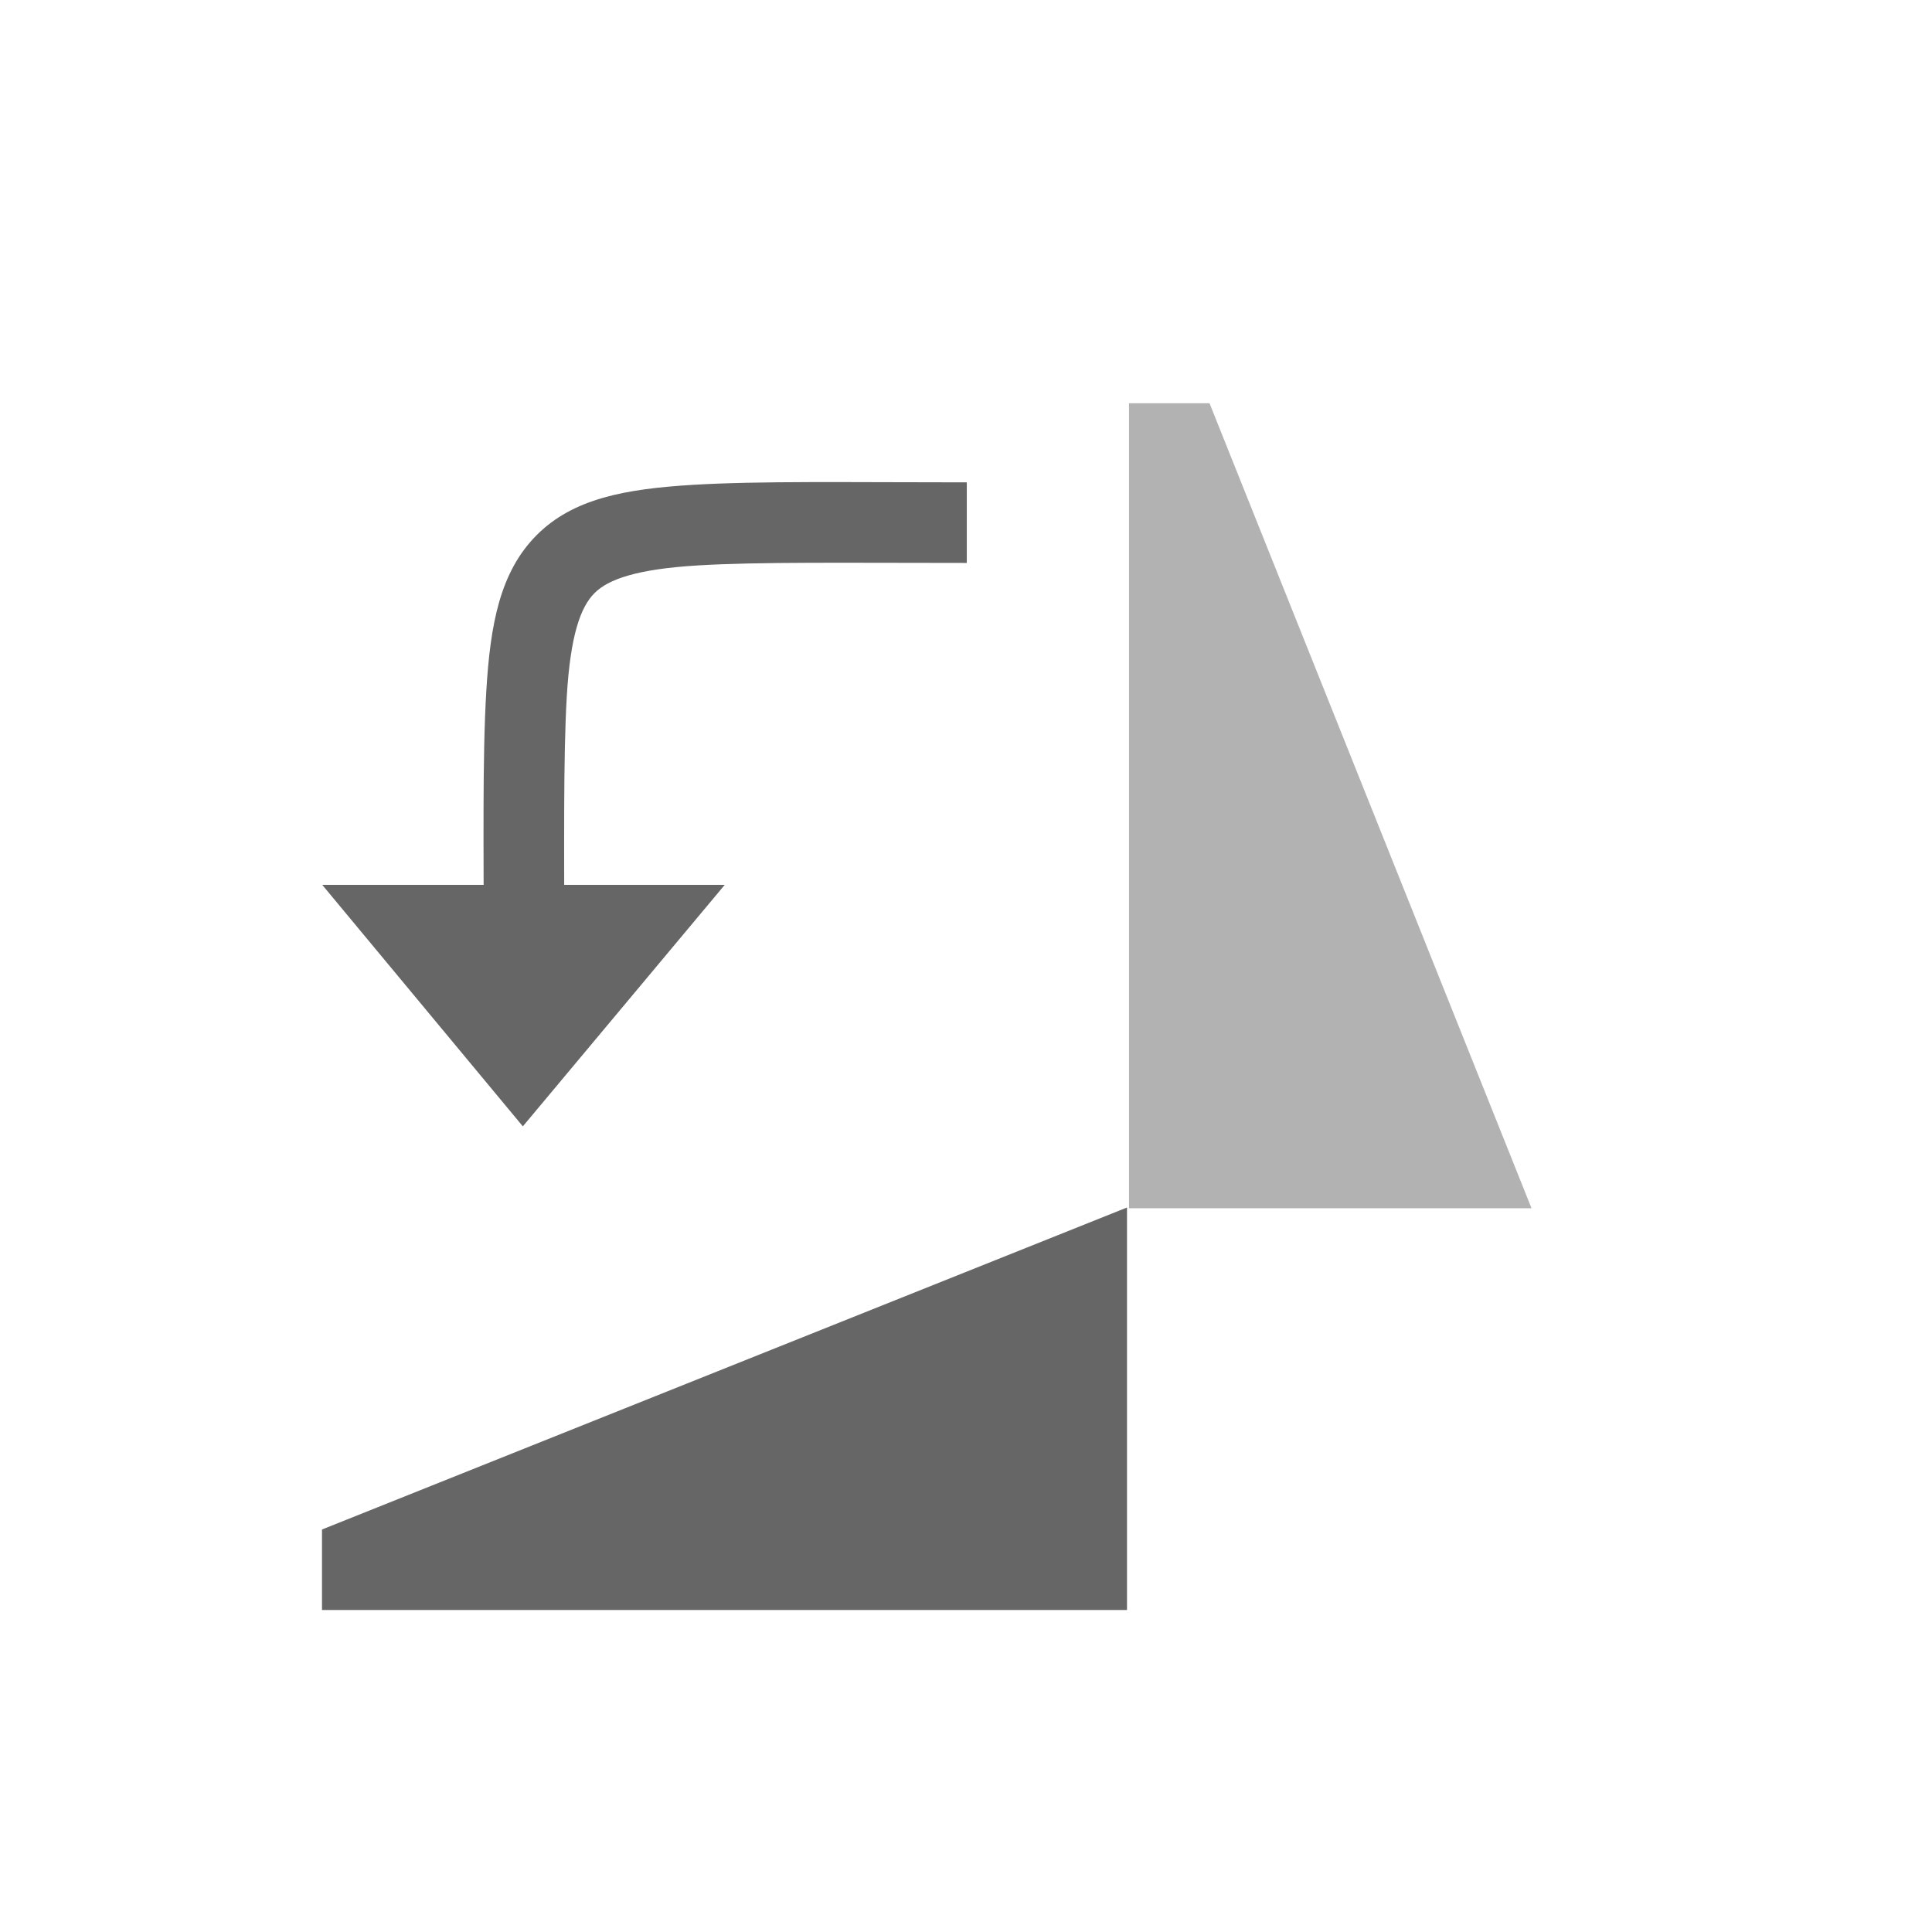 <?xml version="1.0" encoding="UTF-8" standalone="no"?>
<svg
   xmlns:dc="http://purl.org/dc/elements/1.1/"
   xmlns:cc="http://creativecommons.org/ns#"
   xmlns:rdf="http://www.w3.org/1999/02/22-rdf-syntax-ns#"
   xmlns:svg="http://www.w3.org/2000/svg"
   xmlns="http://www.w3.org/2000/svg"
   xmlns:sodipodi="http://sodipodi.sourceforge.net/DTD/sodipodi-0.dtd"
   xmlns:inkscape="http://www.inkscape.org/namespaces/inkscape"
   width="24"
   height="24"
   version="1.1"
   id="svg12"
   sodipodi:docname="image-rotate-left.svg"
   inkscape:version="0.92.3 (2405546, 2018-03-11)">
  <defs
     id="defs16" />
  <sodipodi:namedview
     pagecolor="#ffffff"
     bordercolor="#666666"
     borderopacity="1"
     objecttolerance="10"
     gridtolerance="10"
     guidetolerance="10"
     inkscape:pageopacity="0"
     inkscape:pageshadow="2"
     inkscape:window-width="640"
     inkscape:window-height="480"
     id="namedview14"
     showgrid="true"
     inkscape:zoom="12.904699"
     inkscape:cx="-5.0792069"
     inkscape:cy="7.2892842"
     inkscape:current-layer="svg12">
    <inkscape:grid
       type="xygrid"
       id="grid20" />
  </sodipodi:namedview>
  <g
     transform="translate(-27.997,-215.37)"
     id="g10">
    <path
       d="m 31.997,235.37 h 10 v -5 l -10,4 z"
       id="path2"
       inkscape:connector-curvature="0"
       style="fill:#666666" />
    <path
       d="m 42.022,220.379 v 10 h 5 l -4,-10 z"
       id="path4"
       inkscape:connector-curvature="0"
       style="opacity:0.5;fill:#666666" />
    <path
       d="m 40.007,221.362 c -1.488,0 -2.571,-0.019 -3.406,0.031 -0.835,0.051 -1.484,0.169 -1.938,0.625 -0.453,0.456 -0.575,1.099 -0.625,1.938 -0.05,0.839 -0.031,1.943 -0.031,3.438 h 1 c 0,-1.508 -0.014,-2.616 0.031,-3.375 0.045,-0.759 0.171,-1.108 0.344,-1.281 0.172,-0.173 0.526,-0.298 1.281,-0.344 0.755,-0.046 1.842,-0.031 3.344,-0.031 z"
       id="path6"
       inkscape:connector-curvature="0"
       style="fill:#666666" />
    <path
       d="M 34.492,229.362 37,226.362 H 32"
       id="path8"
       inkscape:connector-curvature="0"
       style="fill:#666666" />
  </g>
</svg>
